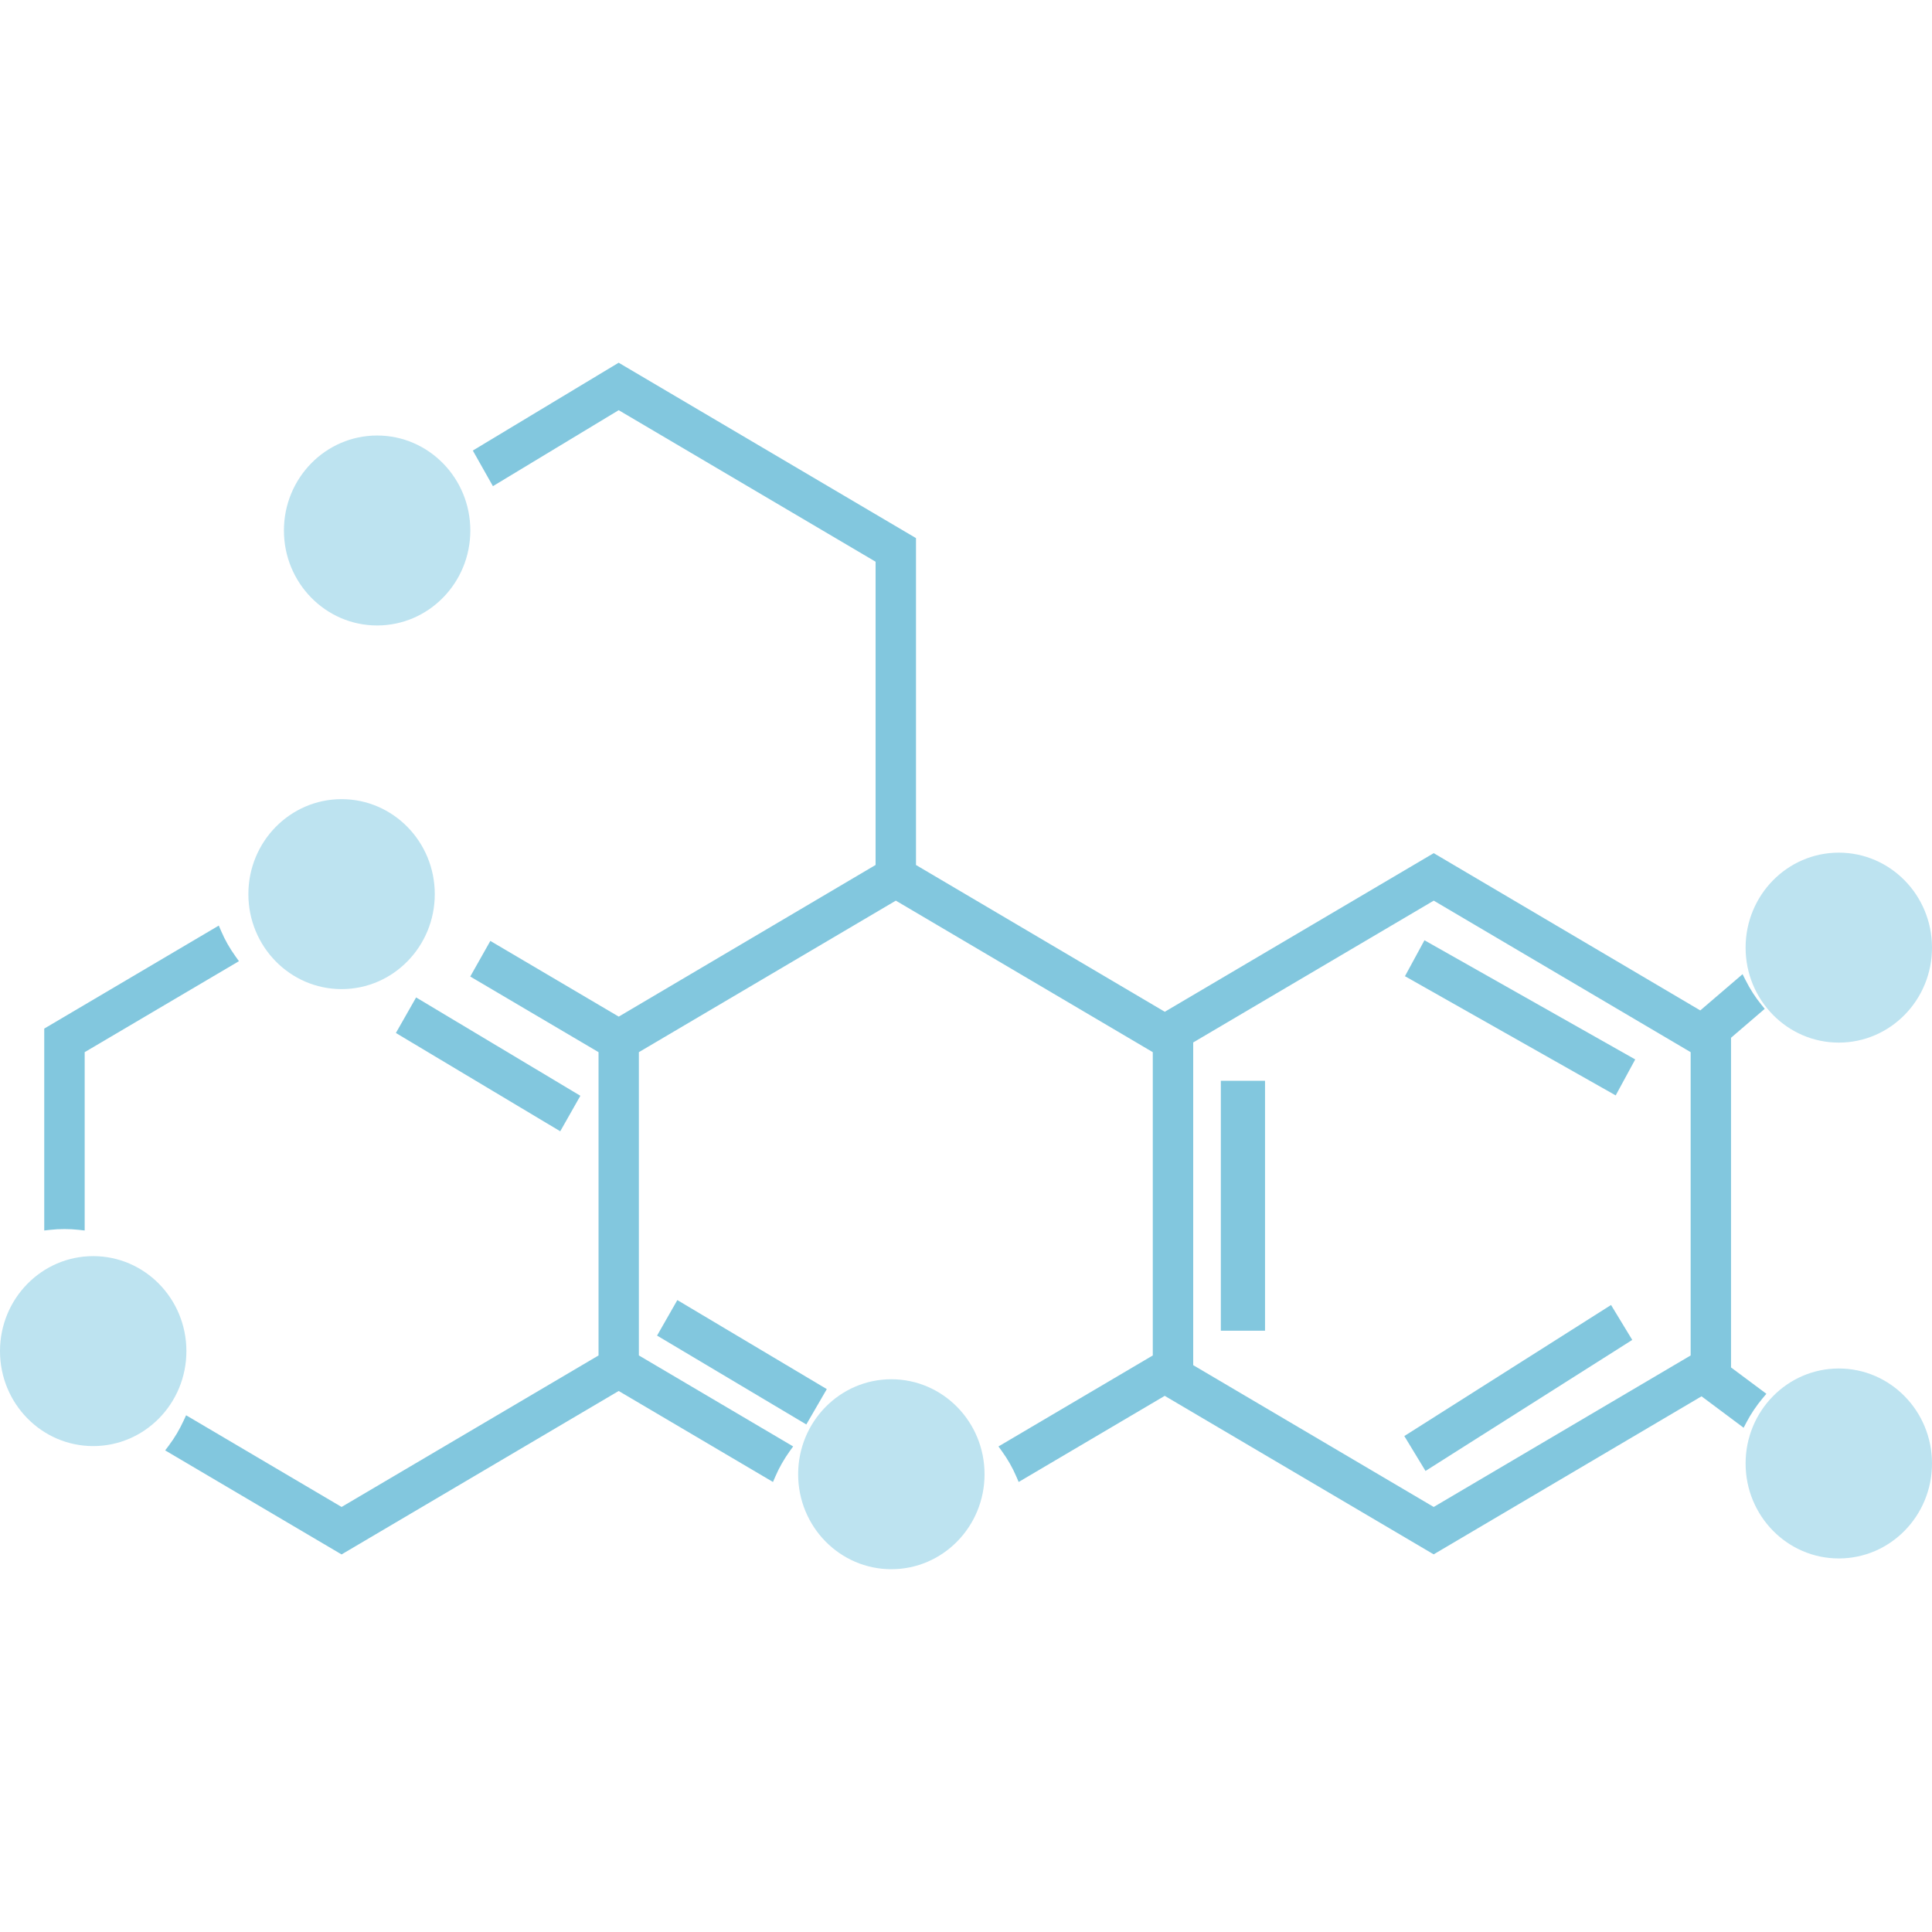 <svg xmlns="http://www.w3.org/2000/svg" viewBox="0 0 100 100"><g opacity=".5"><path d="M89.6 53.712l1.742-1.494-.17-.21c-.31-.378-.584-.805-.818-1.268l-.16-.316-2.188 1.875-13.797-8.14-13.92 8.21-12.878-7.597v-16.92l-15.39-9.078-7.548 4.546 1.04 1.844 6.51-3.933 13.297 7.843V44.77l-13.294 7.85-6.646-3.918-1.04 1.843 6.64 3.915v15.698L17.68 78l-8.047-4.746-.13.28c-.21.458-.467.89-.766 1.288l-.188.25 9.13 5.385 14.344-8.46 7.986 4.71.126-.29c.194-.45.444-.89.74-1.303l.178-.247-7.985-4.71V54.46l13.3-7.843 13.3 7.843v15.698l-7.987 4.71.177.246c.3.414.55.853.743 1.303l.125.29 7.56-4.458 13.92 8.204 13.865-8.18L90.25 73.9l.152-.29c.227-.433.51-.852.836-1.242l.19-.226-1.83-1.363V53.71zm-15.39-7.095l13.298 7.843v15.698L74.208 78 61.76 70.66V53.957l12.45-7.34zM11.32 47.91l-9.03 5.33v10.45l.31-.034c.484-.054.988-.054 1.473 0l.31.034v-9.23l7.985-4.71-.177-.246c-.3-.417-.55-.855-.74-1.303l-.125-.29z" fill="#068FBD"/><path d="M4.38 66.32l-.224-.046c-.57-.113-1.074-.114-1.643 0l-.224.045v5.06l4.02 2.37.15-.168c.38-.412.673-.888.875-1.415l.083-.22-3.04-1.79v-3.84z" fill="#92B4D7"/><path fill="#068FBD" d="M30.04 56.717l-8.502-5.09-1.047 1.84 8.507 5.088M34.01 69.13l7.725 4.6 1.06-1.83-7.736-4.608m49.58-12.456L73.73 48.668l-1.01 1.86 10.908 6.17m.857 12.656l-1.098-1.808-10.7 6.784 1.097 1.806M63.19 55.94h2.288v12.937H63.19z"/><path d="M93.315 73.858c-.387.41-.687.884-.892 1.407l-.078.198 1.658 1.236 1.23-1.72-1.748-1.306-.17.18zM92.26 48.653l.052.173c.165.553.432 1.06.79 1.505l.18.228 2.28-1.955-1.34-1.63-1.962 1.684z" fill="#92B4D7"/></g><g fill="#BDE3F0"><ellipse cx="19.52" cy="27.458" rx="4.824" ry="4.916"/><ellipse cx="17.68" cy="46.28" rx="4.824" ry="4.916"/><ellipse cx="46.136" cy="76.306" rx="4.824" ry="4.916"/><ellipse cx="95.176" cy="75.749" rx="4.824" ry="4.916"/><ellipse cx="95.176" cy="49.049" rx="4.824" ry="4.916"/><ellipse cx="4.824" cy="69.933" rx="4.824" ry="4.916"/></g></svg>